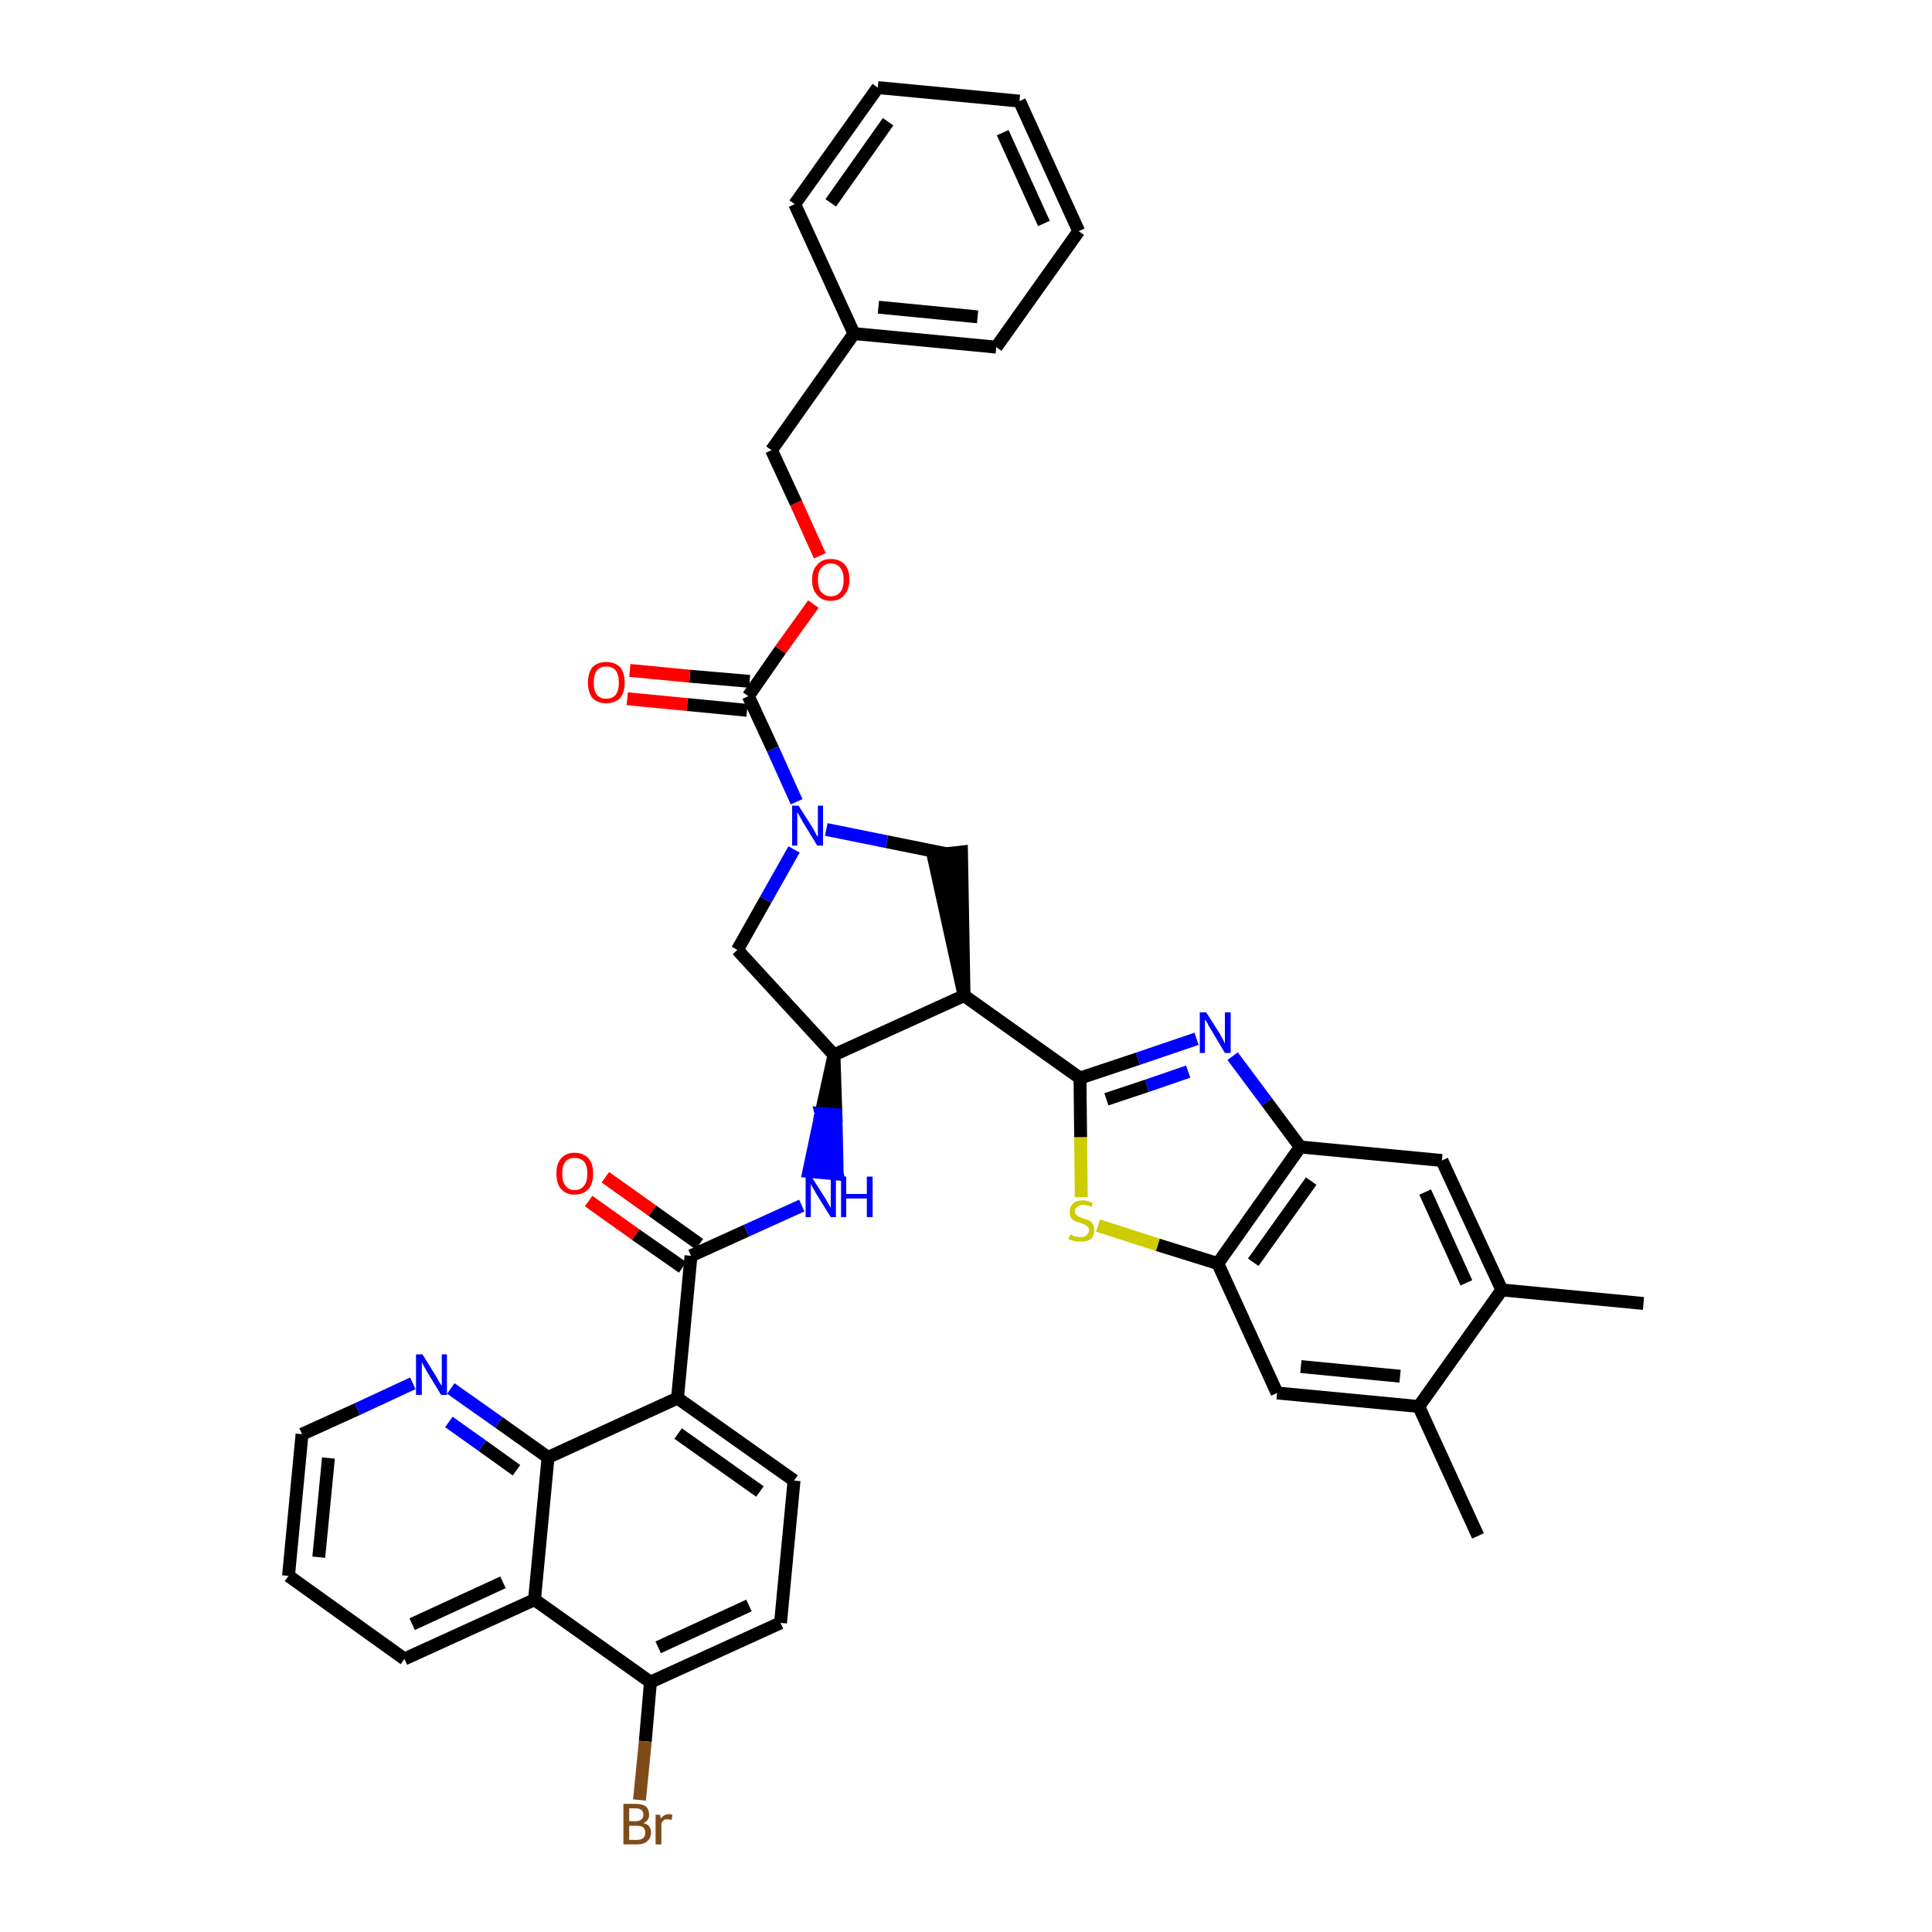 <?xml version='1.0' encoding='iso-8859-1'?>
<svg version='1.1' baseProfile='full'
              xmlns='http://www.w3.org/2000/svg'
                      xmlns:rdkit='http://www.rdkit.org/xml'
                      xmlns:xlink='http://www.w3.org/1999/xlink'
                  xml:space='preserve'
width='300px' height='300px' viewBox='0 0 300 300'>
<!-- END OF HEADER -->
<path class='bond-0 atom-0 atom-1' d='M 255.2,202.4 L 233.2,200.3' style='fill:none;fill-rule:evenodd;stroke:#000000;stroke-width:2.0px;stroke-linecap:butt;stroke-linejoin:miter;stroke-opacity:1' />
<path class='bond-1 atom-1 atom-2' d='M 233.2,200.3 L 223.9,180.2' style='fill:none;fill-rule:evenodd;stroke:#000000;stroke-width:2.0px;stroke-linecap:butt;stroke-linejoin:miter;stroke-opacity:1' />
<path class='bond-1 atom-1 atom-2' d='M 227.7,199.2 L 221.3,185.1' style='fill:none;fill-rule:evenodd;stroke:#000000;stroke-width:2.0px;stroke-linecap:butt;stroke-linejoin:miter;stroke-opacity:1' />
<path class='bond-39 atom-38 atom-1' d='M 220.3,218.4 L 233.2,200.3' style='fill:none;fill-rule:evenodd;stroke:#000000;stroke-width:2.0px;stroke-linecap:butt;stroke-linejoin:miter;stroke-opacity:1' />
<path class='bond-2 atom-2 atom-3' d='M 223.9,180.2 L 201.9,178.1' style='fill:none;fill-rule:evenodd;stroke:#000000;stroke-width:2.0px;stroke-linecap:butt;stroke-linejoin:miter;stroke-opacity:1' />
<path class='bond-3 atom-3 atom-4' d='M 201.9,178.1 L 196.7,171.1' style='fill:none;fill-rule:evenodd;stroke:#000000;stroke-width:2.0px;stroke-linecap:butt;stroke-linejoin:miter;stroke-opacity:1' />
<path class='bond-3 atom-3 atom-4' d='M 196.7,171.1 L 191.4,164.0' style='fill:none;fill-rule:evenodd;stroke:#0000FF;stroke-width:2.0px;stroke-linecap:butt;stroke-linejoin:miter;stroke-opacity:1' />
<path class='bond-40 atom-36 atom-3' d='M 189.1,196.2 L 201.9,178.1' style='fill:none;fill-rule:evenodd;stroke:#000000;stroke-width:2.0px;stroke-linecap:butt;stroke-linejoin:miter;stroke-opacity:1' />
<path class='bond-40 atom-36 atom-3' d='M 194.6,196.0 L 203.6,183.4' style='fill:none;fill-rule:evenodd;stroke:#000000;stroke-width:2.0px;stroke-linecap:butt;stroke-linejoin:miter;stroke-opacity:1' />
<path class='bond-4 atom-4 atom-5' d='M 185.8,161.3 L 176.7,164.4' style='fill:none;fill-rule:evenodd;stroke:#0000FF;stroke-width:2.0px;stroke-linecap:butt;stroke-linejoin:miter;stroke-opacity:1' />
<path class='bond-4 atom-4 atom-5' d='M 176.7,164.4 L 167.7,167.4' style='fill:none;fill-rule:evenodd;stroke:#000000;stroke-width:2.0px;stroke-linecap:butt;stroke-linejoin:miter;stroke-opacity:1' />
<path class='bond-4 atom-4 atom-5' d='M 184.5,166.4 L 178.1,168.6' style='fill:none;fill-rule:evenodd;stroke:#0000FF;stroke-width:2.0px;stroke-linecap:butt;stroke-linejoin:miter;stroke-opacity:1' />
<path class='bond-4 atom-4 atom-5' d='M 178.1,168.6 L 171.8,170.7' style='fill:none;fill-rule:evenodd;stroke:#000000;stroke-width:2.0px;stroke-linecap:butt;stroke-linejoin:miter;stroke-opacity:1' />
<path class='bond-5 atom-5 atom-6' d='M 167.7,167.4 L 149.7,154.6' style='fill:none;fill-rule:evenodd;stroke:#000000;stroke-width:2.0px;stroke-linecap:butt;stroke-linejoin:miter;stroke-opacity:1' />
<path class='bond-34 atom-5 atom-35' d='M 167.7,167.4 L 167.8,176.6' style='fill:none;fill-rule:evenodd;stroke:#000000;stroke-width:2.0px;stroke-linecap:butt;stroke-linejoin:miter;stroke-opacity:1' />
<path class='bond-34 atom-5 atom-35' d='M 167.8,176.6 L 167.9,185.9' style='fill:none;fill-rule:evenodd;stroke:#CCCC00;stroke-width:2.0px;stroke-linecap:butt;stroke-linejoin:miter;stroke-opacity:1' />
<path class='bond-6 atom-6 atom-7' d='M 149.7,154.6 L 149.3,132.3 L 144.9,132.8 Z' style='fill:#000000;fill-rule:evenodd;fill-opacity:1;stroke:#000000;stroke-width:2.0px;stroke-linecap:butt;stroke-linejoin:miter;stroke-opacity:1;' />
<path class='bond-41 atom-20 atom-6' d='M 129.5,163.8 L 149.7,154.6' style='fill:none;fill-rule:evenodd;stroke:#000000;stroke-width:2.0px;stroke-linecap:butt;stroke-linejoin:miter;stroke-opacity:1' />
<path class='bond-7 atom-7 atom-8' d='M 147.1,132.6 L 137.7,130.7' style='fill:none;fill-rule:evenodd;stroke:#000000;stroke-width:2.0px;stroke-linecap:butt;stroke-linejoin:miter;stroke-opacity:1' />
<path class='bond-7 atom-7 atom-8' d='M 137.7,130.7 L 128.3,128.8' style='fill:none;fill-rule:evenodd;stroke:#0000FF;stroke-width:2.0px;stroke-linecap:butt;stroke-linejoin:miter;stroke-opacity:1' />
<path class='bond-8 atom-8 atom-9' d='M 123.7,124.5 L 120.0,116.3' style='fill:none;fill-rule:evenodd;stroke:#0000FF;stroke-width:2.0px;stroke-linecap:butt;stroke-linejoin:miter;stroke-opacity:1' />
<path class='bond-8 atom-8 atom-9' d='M 120.0,116.3 L 116.2,108.1' style='fill:none;fill-rule:evenodd;stroke:#000000;stroke-width:2.0px;stroke-linecap:butt;stroke-linejoin:miter;stroke-opacity:1' />
<path class='bond-18 atom-8 atom-19' d='M 123.3,131.9 L 118.9,139.7' style='fill:none;fill-rule:evenodd;stroke:#0000FF;stroke-width:2.0px;stroke-linecap:butt;stroke-linejoin:miter;stroke-opacity:1' />
<path class='bond-18 atom-8 atom-19' d='M 118.9,139.7 L 114.5,147.5' style='fill:none;fill-rule:evenodd;stroke:#000000;stroke-width:2.0px;stroke-linecap:butt;stroke-linejoin:miter;stroke-opacity:1' />
<path class='bond-9 atom-9 atom-10' d='M 116.4,105.8 L 107.1,105.0' style='fill:none;fill-rule:evenodd;stroke:#000000;stroke-width:2.0px;stroke-linecap:butt;stroke-linejoin:miter;stroke-opacity:1' />
<path class='bond-9 atom-9 atom-10' d='M 107.1,105.0 L 97.8,104.1' style='fill:none;fill-rule:evenodd;stroke:#FF0000;stroke-width:2.0px;stroke-linecap:butt;stroke-linejoin:miter;stroke-opacity:1' />
<path class='bond-9 atom-9 atom-10' d='M 116.0,110.3 L 106.7,109.4' style='fill:none;fill-rule:evenodd;stroke:#000000;stroke-width:2.0px;stroke-linecap:butt;stroke-linejoin:miter;stroke-opacity:1' />
<path class='bond-9 atom-9 atom-10' d='M 106.7,109.4 L 97.4,108.5' style='fill:none;fill-rule:evenodd;stroke:#FF0000;stroke-width:2.0px;stroke-linecap:butt;stroke-linejoin:miter;stroke-opacity:1' />
<path class='bond-10 atom-9 atom-11' d='M 116.2,108.1 L 121.2,100.9' style='fill:none;fill-rule:evenodd;stroke:#000000;stroke-width:2.0px;stroke-linecap:butt;stroke-linejoin:miter;stroke-opacity:1' />
<path class='bond-10 atom-9 atom-11' d='M 121.2,100.9 L 126.3,93.8' style='fill:none;fill-rule:evenodd;stroke:#FF0000;stroke-width:2.0px;stroke-linecap:butt;stroke-linejoin:miter;stroke-opacity:1' />
<path class='bond-11 atom-11 atom-12' d='M 127.3,86.3 L 123.6,78.1' style='fill:none;fill-rule:evenodd;stroke:#FF0000;stroke-width:2.0px;stroke-linecap:butt;stroke-linejoin:miter;stroke-opacity:1' />
<path class='bond-11 atom-11 atom-12' d='M 123.6,78.1 L 119.8,69.9' style='fill:none;fill-rule:evenodd;stroke:#000000;stroke-width:2.0px;stroke-linecap:butt;stroke-linejoin:miter;stroke-opacity:1' />
<path class='bond-12 atom-12 atom-13' d='M 119.8,69.9 L 132.6,51.8' style='fill:none;fill-rule:evenodd;stroke:#000000;stroke-width:2.0px;stroke-linecap:butt;stroke-linejoin:miter;stroke-opacity:1' />
<path class='bond-13 atom-13 atom-14' d='M 132.6,51.8 L 154.7,53.9' style='fill:none;fill-rule:evenodd;stroke:#000000;stroke-width:2.0px;stroke-linecap:butt;stroke-linejoin:miter;stroke-opacity:1' />
<path class='bond-13 atom-13 atom-14' d='M 136.4,47.7 L 151.8,49.2' style='fill:none;fill-rule:evenodd;stroke:#000000;stroke-width:2.0px;stroke-linecap:butt;stroke-linejoin:miter;stroke-opacity:1' />
<path class='bond-43 atom-18 atom-13' d='M 123.4,31.7 L 132.6,51.8' style='fill:none;fill-rule:evenodd;stroke:#000000;stroke-width:2.0px;stroke-linecap:butt;stroke-linejoin:miter;stroke-opacity:1' />
<path class='bond-14 atom-14 atom-15' d='M 154.7,53.9 L 167.5,35.9' style='fill:none;fill-rule:evenodd;stroke:#000000;stroke-width:2.0px;stroke-linecap:butt;stroke-linejoin:miter;stroke-opacity:1' />
<path class='bond-15 atom-15 atom-16' d='M 167.5,35.9 L 158.3,15.7' style='fill:none;fill-rule:evenodd;stroke:#000000;stroke-width:2.0px;stroke-linecap:butt;stroke-linejoin:miter;stroke-opacity:1' />
<path class='bond-15 atom-15 atom-16' d='M 162.1,34.7 L 155.7,20.6' style='fill:none;fill-rule:evenodd;stroke:#000000;stroke-width:2.0px;stroke-linecap:butt;stroke-linejoin:miter;stroke-opacity:1' />
<path class='bond-16 atom-16 atom-17' d='M 158.3,15.7 L 136.3,13.6' style='fill:none;fill-rule:evenodd;stroke:#000000;stroke-width:2.0px;stroke-linecap:butt;stroke-linejoin:miter;stroke-opacity:1' />
<path class='bond-17 atom-17 atom-18' d='M 136.3,13.6 L 123.4,31.7' style='fill:none;fill-rule:evenodd;stroke:#000000;stroke-width:2.0px;stroke-linecap:butt;stroke-linejoin:miter;stroke-opacity:1' />
<path class='bond-17 atom-17 atom-18' d='M 137.9,18.9 L 129.0,31.5' style='fill:none;fill-rule:evenodd;stroke:#000000;stroke-width:2.0px;stroke-linecap:butt;stroke-linejoin:miter;stroke-opacity:1' />
<path class='bond-19 atom-19 atom-20' d='M 114.5,147.5 L 129.5,163.8' style='fill:none;fill-rule:evenodd;stroke:#000000;stroke-width:2.0px;stroke-linecap:butt;stroke-linejoin:miter;stroke-opacity:1' />
<path class='bond-20 atom-20 atom-21' d='M 129.5,163.8 L 127.5,172.9 L 129.8,173.1 Z' style='fill:#000000;fill-rule:evenodd;fill-opacity:1;stroke:#000000;stroke-width:2.0px;stroke-linecap:butt;stroke-linejoin:miter;stroke-opacity:1;' />
<path class='bond-20 atom-20 atom-21' d='M 127.5,172.9 L 130.0,182.3 L 125.6,181.9 Z' style='fill:#0000FF;fill-rule:evenodd;fill-opacity:1;stroke:#0000FF;stroke-width:2.0px;stroke-linecap:butt;stroke-linejoin:miter;stroke-opacity:1;' />
<path class='bond-20 atom-20 atom-21' d='M 127.5,172.9 L 129.8,173.1 L 130.0,182.3 Z' style='fill:#0000FF;fill-rule:evenodd;fill-opacity:1;stroke:#0000FF;stroke-width:2.0px;stroke-linecap:butt;stroke-linejoin:miter;stroke-opacity:1;' />
<path class='bond-21 atom-21 atom-22' d='M 124.5,187.2 L 115.9,191.1' style='fill:none;fill-rule:evenodd;stroke:#0000FF;stroke-width:2.0px;stroke-linecap:butt;stroke-linejoin:miter;stroke-opacity:1' />
<path class='bond-21 atom-21 atom-22' d='M 115.9,191.1 L 107.3,195.0' style='fill:none;fill-rule:evenodd;stroke:#000000;stroke-width:2.0px;stroke-linecap:butt;stroke-linejoin:miter;stroke-opacity:1' />
<path class='bond-22 atom-22 atom-23' d='M 108.6,193.2 L 101.3,188.0' style='fill:none;fill-rule:evenodd;stroke:#000000;stroke-width:2.0px;stroke-linecap:butt;stroke-linejoin:miter;stroke-opacity:1' />
<path class='bond-22 atom-22 atom-23' d='M 101.3,188.0 L 94.0,182.8' style='fill:none;fill-rule:evenodd;stroke:#FF0000;stroke-width:2.0px;stroke-linecap:butt;stroke-linejoin:miter;stroke-opacity:1' />
<path class='bond-22 atom-22 atom-23' d='M 106.0,196.8 L 98.7,191.7' style='fill:none;fill-rule:evenodd;stroke:#000000;stroke-width:2.0px;stroke-linecap:butt;stroke-linejoin:miter;stroke-opacity:1' />
<path class='bond-22 atom-22 atom-23' d='M 98.7,191.7 L 91.4,186.5' style='fill:none;fill-rule:evenodd;stroke:#FF0000;stroke-width:2.0px;stroke-linecap:butt;stroke-linejoin:miter;stroke-opacity:1' />
<path class='bond-23 atom-22 atom-24' d='M 107.3,195.0 L 105.2,217.1' style='fill:none;fill-rule:evenodd;stroke:#000000;stroke-width:2.0px;stroke-linecap:butt;stroke-linejoin:miter;stroke-opacity:1' />
<path class='bond-24 atom-24 atom-25' d='M 105.2,217.1 L 123.3,229.9' style='fill:none;fill-rule:evenodd;stroke:#000000;stroke-width:2.0px;stroke-linecap:butt;stroke-linejoin:miter;stroke-opacity:1' />
<path class='bond-24 atom-24 atom-25' d='M 105.3,222.6 L 118.0,231.6' style='fill:none;fill-rule:evenodd;stroke:#000000;stroke-width:2.0px;stroke-linecap:butt;stroke-linejoin:miter;stroke-opacity:1' />
<path class='bond-42 atom-34 atom-24' d='M 85.1,226.3 L 105.2,217.1' style='fill:none;fill-rule:evenodd;stroke:#000000;stroke-width:2.0px;stroke-linecap:butt;stroke-linejoin:miter;stroke-opacity:1' />
<path class='bond-25 atom-25 atom-26' d='M 123.3,229.9 L 121.2,252.0' style='fill:none;fill-rule:evenodd;stroke:#000000;stroke-width:2.0px;stroke-linecap:butt;stroke-linejoin:miter;stroke-opacity:1' />
<path class='bond-26 atom-26 atom-27' d='M 121.2,252.0 L 101.0,261.2' style='fill:none;fill-rule:evenodd;stroke:#000000;stroke-width:2.0px;stroke-linecap:butt;stroke-linejoin:miter;stroke-opacity:1' />
<path class='bond-26 atom-26 atom-27' d='M 116.3,249.3 L 102.2,255.8' style='fill:none;fill-rule:evenodd;stroke:#000000;stroke-width:2.0px;stroke-linecap:butt;stroke-linejoin:miter;stroke-opacity:1' />
<path class='bond-27 atom-27 atom-28' d='M 101.0,261.2 L 100.2,270.4' style='fill:none;fill-rule:evenodd;stroke:#000000;stroke-width:2.0px;stroke-linecap:butt;stroke-linejoin:miter;stroke-opacity:1' />
<path class='bond-27 atom-27 atom-28' d='M 100.2,270.4 L 99.3,279.5' style='fill:none;fill-rule:evenodd;stroke:#7F4C19;stroke-width:2.0px;stroke-linecap:butt;stroke-linejoin:miter;stroke-opacity:1' />
<path class='bond-28 atom-27 atom-29' d='M 101.0,261.2 L 83.0,248.4' style='fill:none;fill-rule:evenodd;stroke:#000000;stroke-width:2.0px;stroke-linecap:butt;stroke-linejoin:miter;stroke-opacity:1' />
<path class='bond-29 atom-29 atom-30' d='M 83.0,248.4 L 62.8,257.6' style='fill:none;fill-rule:evenodd;stroke:#000000;stroke-width:2.0px;stroke-linecap:butt;stroke-linejoin:miter;stroke-opacity:1' />
<path class='bond-29 atom-29 atom-30' d='M 78.1,245.7 L 64.0,252.2' style='fill:none;fill-rule:evenodd;stroke:#000000;stroke-width:2.0px;stroke-linecap:butt;stroke-linejoin:miter;stroke-opacity:1' />
<path class='bond-44 atom-34 atom-29' d='M 85.1,226.3 L 83.0,248.4' style='fill:none;fill-rule:evenodd;stroke:#000000;stroke-width:2.0px;stroke-linecap:butt;stroke-linejoin:miter;stroke-opacity:1' />
<path class='bond-30 atom-30 atom-31' d='M 62.8,257.6 L 44.8,244.7' style='fill:none;fill-rule:evenodd;stroke:#000000;stroke-width:2.0px;stroke-linecap:butt;stroke-linejoin:miter;stroke-opacity:1' />
<path class='bond-31 atom-31 atom-32' d='M 44.8,244.7 L 46.9,222.7' style='fill:none;fill-rule:evenodd;stroke:#000000;stroke-width:2.0px;stroke-linecap:butt;stroke-linejoin:miter;stroke-opacity:1' />
<path class='bond-31 atom-31 atom-32' d='M 49.5,241.8 L 51.0,226.4' style='fill:none;fill-rule:evenodd;stroke:#000000;stroke-width:2.0px;stroke-linecap:butt;stroke-linejoin:miter;stroke-opacity:1' />
<path class='bond-32 atom-32 atom-33' d='M 46.9,222.7 L 55.5,218.8' style='fill:none;fill-rule:evenodd;stroke:#000000;stroke-width:2.0px;stroke-linecap:butt;stroke-linejoin:miter;stroke-opacity:1' />
<path class='bond-32 atom-32 atom-33' d='M 55.5,218.8 L 64.1,214.8' style='fill:none;fill-rule:evenodd;stroke:#0000FF;stroke-width:2.0px;stroke-linecap:butt;stroke-linejoin:miter;stroke-opacity:1' />
<path class='bond-33 atom-33 atom-34' d='M 70.0,215.6 L 77.5,220.9' style='fill:none;fill-rule:evenodd;stroke:#0000FF;stroke-width:2.0px;stroke-linecap:butt;stroke-linejoin:miter;stroke-opacity:1' />
<path class='bond-33 atom-33 atom-34' d='M 77.5,220.9 L 85.1,226.3' style='fill:none;fill-rule:evenodd;stroke:#000000;stroke-width:2.0px;stroke-linecap:butt;stroke-linejoin:miter;stroke-opacity:1' />
<path class='bond-33 atom-33 atom-34' d='M 69.7,220.8 L 74.9,224.5' style='fill:none;fill-rule:evenodd;stroke:#0000FF;stroke-width:2.0px;stroke-linecap:butt;stroke-linejoin:miter;stroke-opacity:1' />
<path class='bond-33 atom-33 atom-34' d='M 74.9,224.5 L 80.2,228.3' style='fill:none;fill-rule:evenodd;stroke:#000000;stroke-width:2.0px;stroke-linecap:butt;stroke-linejoin:miter;stroke-opacity:1' />
<path class='bond-35 atom-35 atom-36' d='M 170.5,190.3 L 179.8,193.3' style='fill:none;fill-rule:evenodd;stroke:#CCCC00;stroke-width:2.0px;stroke-linecap:butt;stroke-linejoin:miter;stroke-opacity:1' />
<path class='bond-35 atom-35 atom-36' d='M 179.8,193.3 L 189.1,196.2' style='fill:none;fill-rule:evenodd;stroke:#000000;stroke-width:2.0px;stroke-linecap:butt;stroke-linejoin:miter;stroke-opacity:1' />
<path class='bond-36 atom-36 atom-37' d='M 189.1,196.2 L 198.3,216.3' style='fill:none;fill-rule:evenodd;stroke:#000000;stroke-width:2.0px;stroke-linecap:butt;stroke-linejoin:miter;stroke-opacity:1' />
<path class='bond-37 atom-37 atom-38' d='M 198.3,216.3 L 220.3,218.4' style='fill:none;fill-rule:evenodd;stroke:#000000;stroke-width:2.0px;stroke-linecap:butt;stroke-linejoin:miter;stroke-opacity:1' />
<path class='bond-37 atom-37 atom-38' d='M 202.0,212.2 L 217.4,213.7' style='fill:none;fill-rule:evenodd;stroke:#000000;stroke-width:2.0px;stroke-linecap:butt;stroke-linejoin:miter;stroke-opacity:1' />
<path class='bond-38 atom-38 atom-39' d='M 220.3,218.4 L 229.5,238.5' style='fill:none;fill-rule:evenodd;stroke:#000000;stroke-width:2.0px;stroke-linecap:butt;stroke-linejoin:miter;stroke-opacity:1' />
<path  class='atom-4' d='M 187.3 157.2
L 189.4 160.5
Q 189.6 160.9, 189.9 161.4
Q 190.2 162.0, 190.2 162.1
L 190.2 157.2
L 191.1 157.2
L 191.1 163.5
L 190.2 163.5
L 188.0 159.8
Q 187.7 159.4, 187.5 158.9
Q 187.2 158.4, 187.1 158.3
L 187.1 163.5
L 186.3 163.5
L 186.3 157.2
L 187.3 157.2
' fill='#0000FF'/>
<path  class='atom-8' d='M 124.0 125.1
L 126.1 128.4
Q 126.3 128.7, 126.6 129.3
Q 126.9 129.9, 127.0 129.9
L 127.0 125.1
L 127.8 125.1
L 127.8 131.3
L 126.9 131.3
L 124.7 127.7
Q 124.5 127.3, 124.2 126.8
Q 123.9 126.3, 123.8 126.1
L 123.8 131.3
L 123.0 131.3
L 123.0 125.1
L 124.0 125.1
' fill='#0000FF'/>
<path  class='atom-10' d='M 91.3 106.0
Q 91.3 104.5, 92.0 103.6
Q 92.8 102.8, 94.1 102.8
Q 95.5 102.8, 96.3 103.6
Q 97.0 104.5, 97.0 106.0
Q 97.0 107.5, 96.3 108.4
Q 95.5 109.2, 94.1 109.2
Q 92.8 109.2, 92.0 108.4
Q 91.3 107.5, 91.3 106.0
M 94.1 108.5
Q 95.1 108.5, 95.6 107.9
Q 96.1 107.2, 96.1 106.0
Q 96.1 104.8, 95.6 104.1
Q 95.1 103.5, 94.1 103.5
Q 93.2 103.5, 92.7 104.1
Q 92.2 104.7, 92.2 106.0
Q 92.2 107.3, 92.7 107.9
Q 93.2 108.5, 94.1 108.5
' fill='#FF0000'/>
<path  class='atom-11' d='M 126.1 90.0
Q 126.1 88.5, 126.9 87.7
Q 127.6 86.8, 129.0 86.8
Q 130.4 86.8, 131.2 87.7
Q 131.9 88.5, 131.9 90.0
Q 131.9 91.5, 131.1 92.4
Q 130.4 93.3, 129.0 93.3
Q 127.6 93.3, 126.9 92.4
Q 126.1 91.6, 126.1 90.0
M 129.0 92.6
Q 130.0 92.6, 130.5 91.9
Q 131.0 91.3, 131.0 90.0
Q 131.0 88.8, 130.5 88.2
Q 130.0 87.5, 129.0 87.5
Q 128.1 87.5, 127.5 88.2
Q 127.0 88.8, 127.0 90.0
Q 127.0 91.3, 127.5 91.9
Q 128.1 92.6, 129.0 92.6
' fill='#FF0000'/>
<path  class='atom-21' d='M 126.0 182.7
L 128.1 186.0
Q 128.3 186.3, 128.6 186.9
Q 129.0 187.5, 129.0 187.6
L 129.0 182.7
L 129.8 182.7
L 129.8 189.0
L 129.0 189.0
L 126.7 185.3
Q 126.5 184.9, 126.2 184.4
Q 125.9 183.9, 125.9 183.8
L 125.9 189.0
L 125.1 189.0
L 125.1 182.7
L 126.0 182.7
' fill='#0000FF'/>
<path  class='atom-21' d='M 130.6 182.7
L 131.4 182.7
L 131.4 185.4
L 134.6 185.4
L 134.6 182.7
L 135.5 182.7
L 135.5 189.0
L 134.6 189.0
L 134.6 186.1
L 131.4 186.1
L 131.4 189.0
L 130.6 189.0
L 130.6 182.7
' fill='#0000FF'/>
<path  class='atom-23' d='M 86.4 182.2
Q 86.4 180.7, 87.1 179.9
Q 87.9 179.0, 89.2 179.0
Q 90.6 179.0, 91.4 179.9
Q 92.1 180.7, 92.1 182.2
Q 92.1 183.8, 91.4 184.6
Q 90.6 185.5, 89.2 185.5
Q 87.9 185.5, 87.1 184.6
Q 86.4 183.8, 86.4 182.2
M 89.2 184.8
Q 90.2 184.8, 90.7 184.1
Q 91.2 183.5, 91.2 182.2
Q 91.2 181.0, 90.7 180.4
Q 90.2 179.8, 89.2 179.8
Q 88.3 179.8, 87.8 180.4
Q 87.3 181.0, 87.3 182.2
Q 87.3 183.5, 87.8 184.1
Q 88.3 184.8, 89.2 184.8
' fill='#FF0000'/>
<path  class='atom-28' d='M 99.9 283.1
Q 100.5 283.2, 100.8 283.6
Q 101.1 284.0, 101.1 284.5
Q 101.1 285.4, 100.5 285.9
Q 100.0 286.4, 98.9 286.4
L 96.8 286.4
L 96.8 280.1
L 98.7 280.1
Q 99.7 280.1, 100.3 280.5
Q 100.8 281.0, 100.8 281.8
Q 100.8 282.7, 99.9 283.1
M 97.7 280.8
L 97.7 282.8
L 98.7 282.8
Q 99.3 282.8, 99.6 282.5
Q 99.9 282.3, 99.9 281.8
Q 99.9 280.8, 98.7 280.8
L 97.7 280.8
M 98.9 285.7
Q 99.5 285.7, 99.9 285.4
Q 100.2 285.1, 100.2 284.5
Q 100.2 284.0, 99.8 283.7
Q 99.5 283.5, 98.8 283.5
L 97.7 283.5
L 97.7 285.7
L 98.9 285.7
' fill='#7F4C19'/>
<path  class='atom-28' d='M 102.5 281.8
L 102.6 282.4
Q 103.1 281.7, 103.9 281.7
Q 104.1 281.7, 104.4 281.8
L 104.3 282.6
Q 103.9 282.5, 103.7 282.5
Q 103.3 282.5, 103.1 282.6
Q 102.9 282.8, 102.7 283.1
L 102.7 286.4
L 101.8 286.4
L 101.8 281.8
L 102.5 281.8
' fill='#7F4C19'/>
<path  class='atom-33' d='M 65.6 210.3
L 67.7 213.7
Q 67.9 214.0, 68.2 214.6
Q 68.6 215.2, 68.6 215.2
L 68.6 210.3
L 69.4 210.3
L 69.4 216.6
L 68.5 216.6
L 66.3 213.0
Q 66.1 212.6, 65.8 212.1
Q 65.5 211.6, 65.5 211.4
L 65.5 216.6
L 64.6 216.6
L 64.6 210.3
L 65.6 210.3
' fill='#0000FF'/>
<path  class='atom-35' d='M 166.2 191.7
Q 166.2 191.7, 166.5 191.8
Q 166.8 192.0, 167.1 192.0
Q 167.5 192.1, 167.8 192.1
Q 168.4 192.1, 168.7 191.8
Q 169.1 191.5, 169.1 191.0
Q 169.1 190.7, 168.9 190.5
Q 168.7 190.3, 168.5 190.2
Q 168.2 190.0, 167.7 189.9
Q 167.2 189.7, 166.9 189.6
Q 166.5 189.4, 166.3 189.1
Q 166.1 188.7, 166.1 188.2
Q 166.1 187.4, 166.6 186.9
Q 167.1 186.4, 168.2 186.4
Q 168.9 186.4, 169.7 186.8
L 169.5 187.4
Q 168.8 187.1, 168.2 187.1
Q 167.6 187.1, 167.3 187.4
Q 166.9 187.6, 166.9 188.1
Q 166.9 188.4, 167.1 188.6
Q 167.3 188.8, 167.5 188.9
Q 167.8 189.0, 168.2 189.2
Q 168.8 189.4, 169.1 189.5
Q 169.5 189.7, 169.7 190.1
Q 169.9 190.4, 169.9 191.0
Q 169.9 191.9, 169.4 192.4
Q 168.8 192.8, 167.8 192.8
Q 167.3 192.8, 166.8 192.7
Q 166.4 192.6, 165.9 192.4
L 166.2 191.7
' fill='#CCCC00'/>
</svg>
